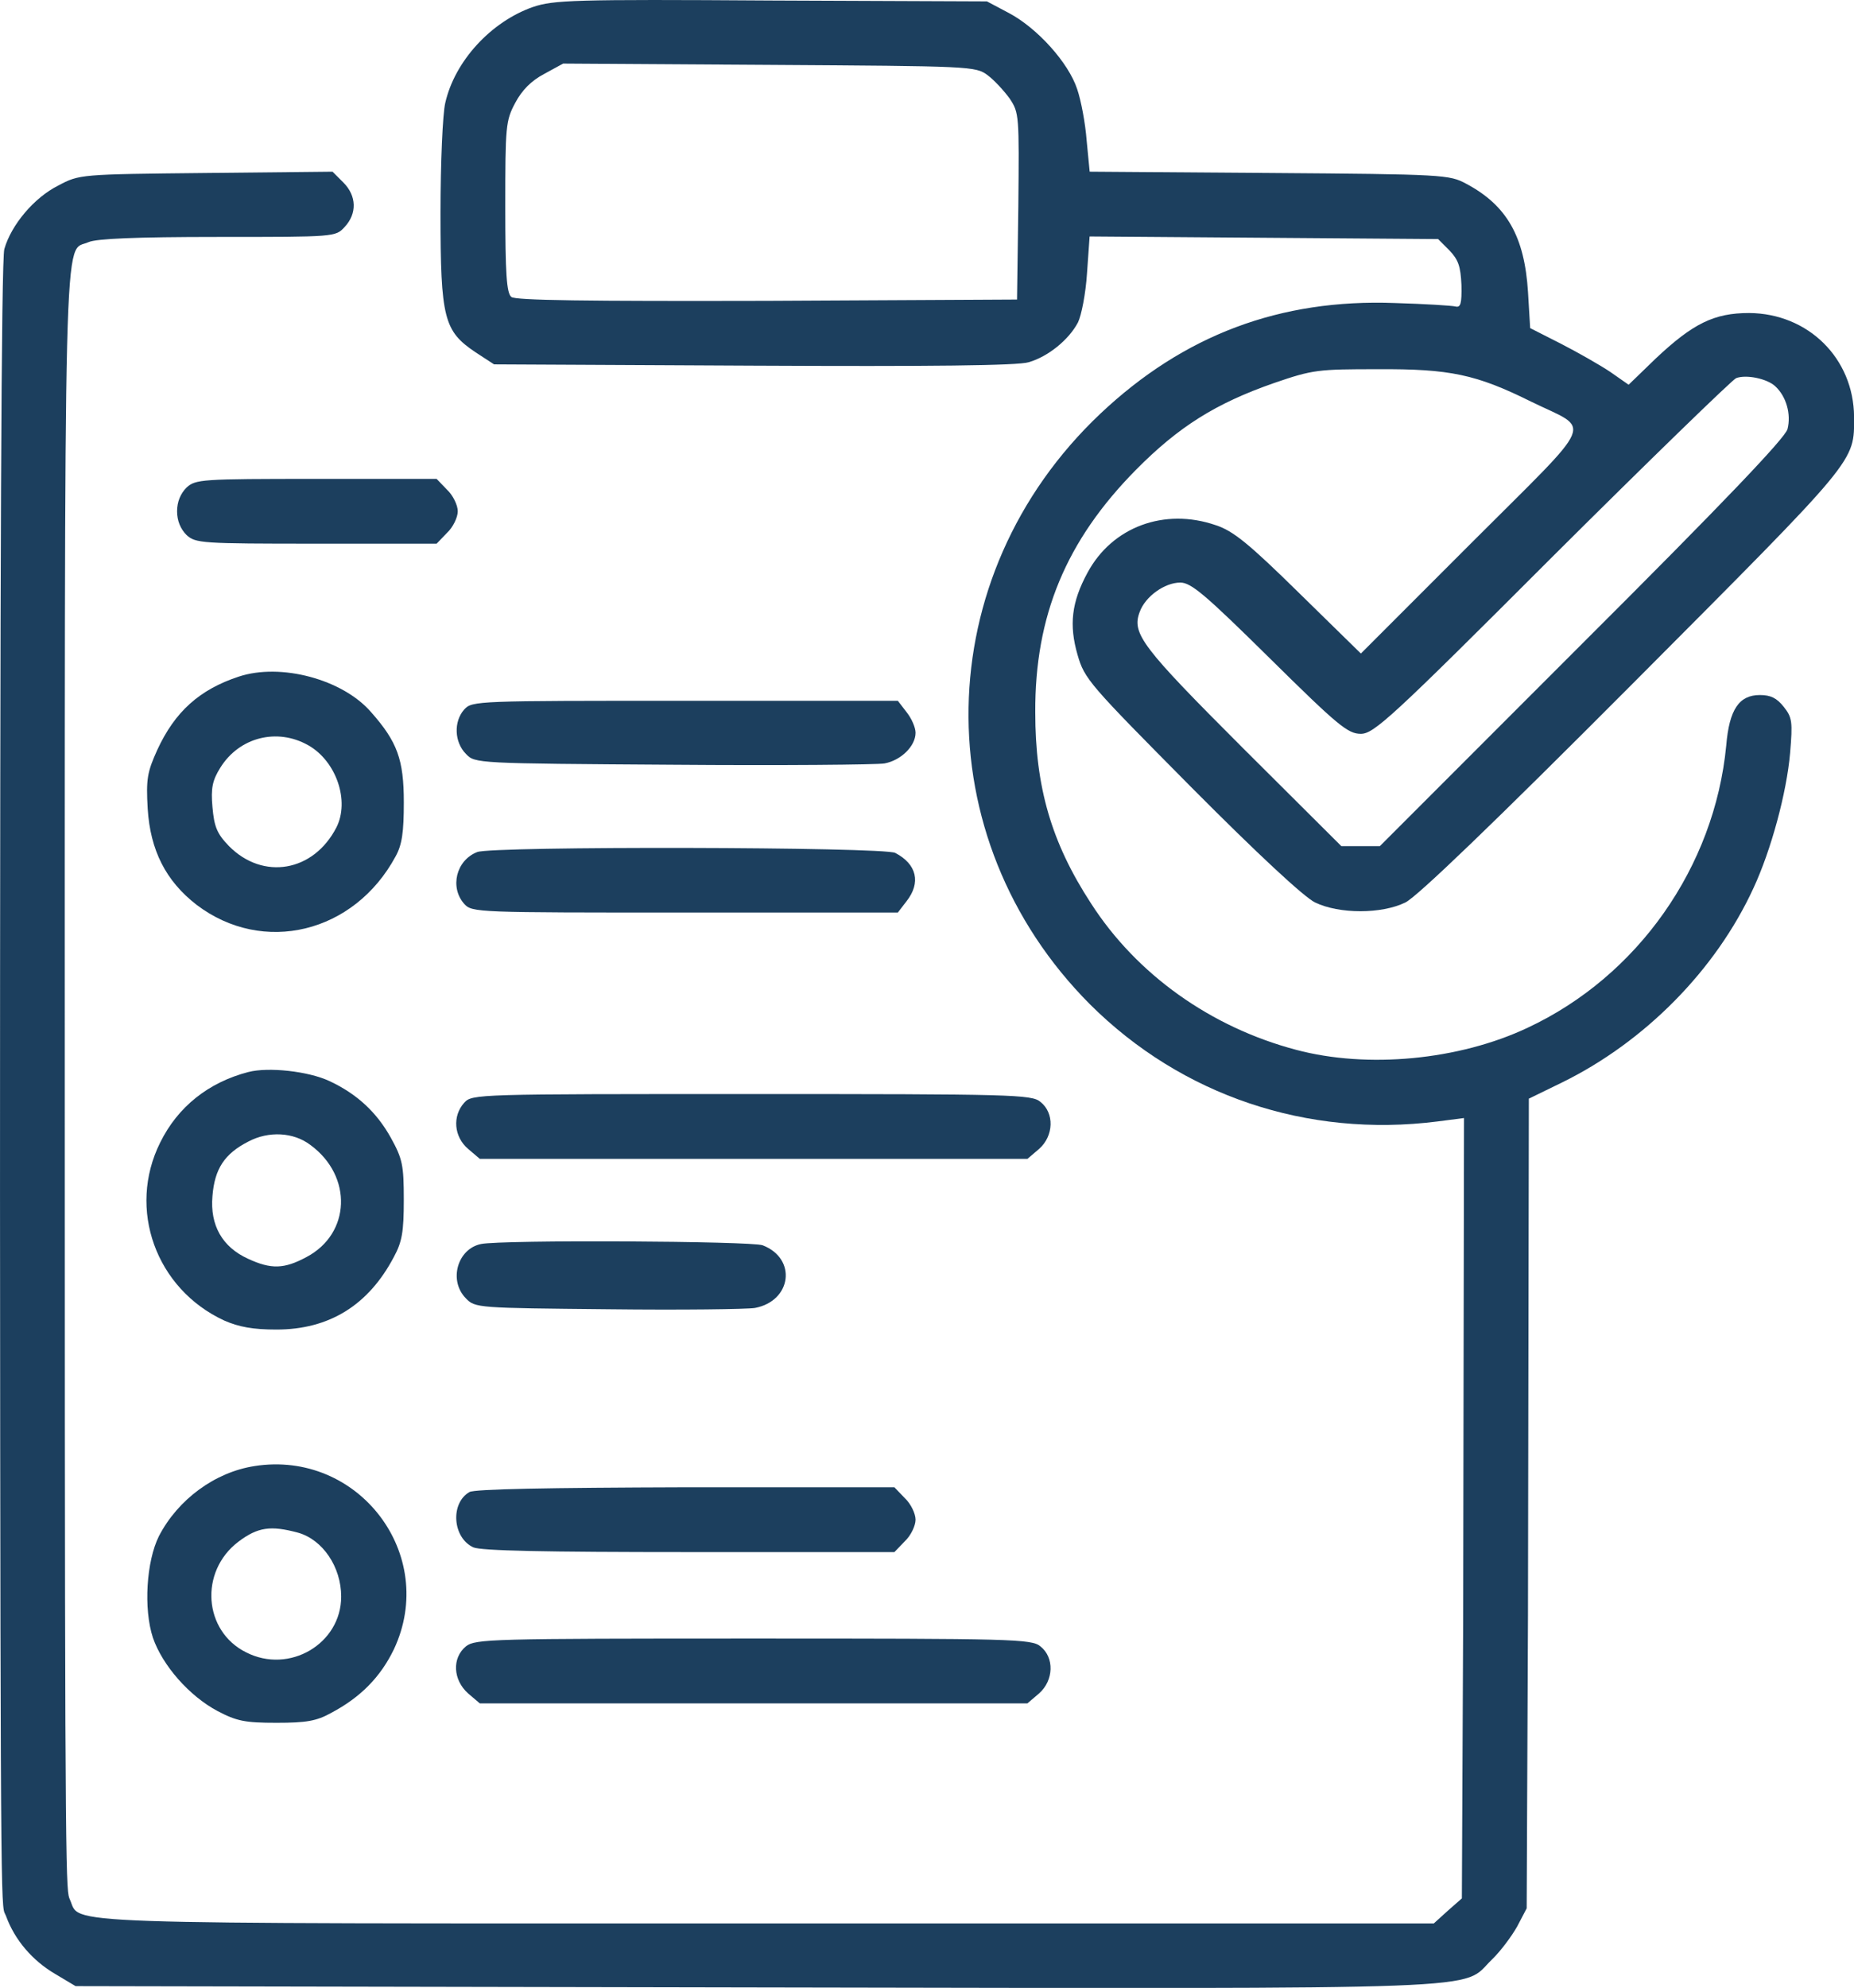 <?xml version="1.0" encoding="UTF-8"?>
<!DOCTYPE svg PUBLIC "-//W3C//DTD SVG 1.1//EN" "http://www.w3.org/Graphics/SVG/1.1/DTD/svg11.dtd">
<!-- Creator: CorelDRAW 2018 (64 Bit) -->
<svg xmlns="http://www.w3.org/2000/svg" xml:space="preserve" width="27.39mm" height="29.35mm" version="1.1" style="shape-rendering:geometricPrecision; text-rendering:geometricPrecision; image-rendering:optimizeQuality; fill-rule:evenodd; clip-rule:evenodd"
viewBox="0 0 785.56 841.78"
 xmlns:xlink="http://www.w3.org/1999/xlink">
 <defs>
  <style type="text/css">
   <![CDATA[
    .fil0 {fill:#1C3F5E}
   ]]>
  </style>
 </defs>
 <g id="Camada_x0020_1">
  <g id="_3002730089552">
   <path class="fil0" d="M225.81 2.96c-17.75,6.22 -33.12,22.87 -37.15,40.62 -1.1,4.57 -2.01,25.43 -2.01,46.66 0,44.65 1.47,49.96 14.82,58.92l7.87 5.13 109.79 0.55c75.03,0.37 112.17,0 116.75,-1.46 8.23,-2.38 17.02,-9.52 20.86,-16.84 1.46,-2.93 3.3,-12.26 3.84,-20.86l1.1 -15.55 73.74 0.55 73.92 0.55 4.76 4.76c3.84,4.02 4.76,6.77 5.13,14.64 0.18,8.05 -0.37,9.7 -2.56,9.15 -1.46,-0.37 -12.99,-1.1 -25.62,-1.46 -48.67,-1.83 -89.48,13.54 -124.8,46.84 -72.83,68.8 -74.66,179.69 -4.39,250.14 38.79,38.61 92.04,56.54 147.12,49.59l11.34 -1.46 -0.36 212.45 -0.55 117.98 -6.04 5.31 -5.86 5.31 -282.9 0c-307.42,0 -290.22,0.55 -294.97,-10.07 -1.65,-3.66 -2.19,-1.59 -2.19,-299.86 0,-423.98 -0.73,-397.08 10.06,-402.02 3.29,-1.47 19.94,-2.2 54.71,-2.2 49.77,0 49.95,0 53.8,-4.21 5.31,-5.67 5.13,-13.18 -0.55,-18.85l-4.57 -4.57 -53.62 0.55c-53.43,0.55 -53.62,0.55 -62.58,5.31 -10.25,5.12 -19.94,16.65 -22.87,26.9 -1.28,4.57 -1.83,134.49 -1.83,400.19 0.18,323.89 0.55,300.05 2.56,305.72 3.66,10.06 11.16,18.85 20.86,24.52l8.6 5.13 288.21 0.55c319.86,0.55 298.45,1.28 311.81,-11.71 3.66,-3.48 8.42,-9.88 10.8,-14.09l4.03 -7.69 0.55 -124.01 0.37 -218.85 14.27 -6.95c34.95,-17.2 64.96,-47.58 80.88,-82.16 7.5,-16.1 14.09,-40.44 15.55,-57.28 1.1,-13.18 0.91,-15.01 -2.74,-19.58 -2.93,-3.66 -5.49,-4.94 -10.06,-4.94 -8.78,0 -12.99,6.04 -14.27,21.41 -4.94,51.42 -37.51,97.71 -84.17,119.49 -29.09,13.72 -67.89,17.38 -98.08,9.33 -36.05,-9.52 -67.52,-31.84 -86.92,-62.03 -16.84,-25.8 -23.6,-49.41 -23.6,-80.88 -0.18,-40.81 12.99,-72.65 42.64,-102.66 18.11,-18.3 33.85,-28.18 58.55,-36.78 16.47,-5.67 18.67,-5.85 43.92,-5.85 30.56,-0.18 41.72,2.19 64.96,13.72 25.8,12.63 28.55,6.04 -25.07,59.65l-47.03 47.03 -26.17 -25.62c-21.41,-21.04 -28,-26.35 -35.32,-28.73 -21.78,-7.5 -43.92,0.73 -54.35,20.13 -6.77,12.44 -7.87,22.14 -4.21,34.77 2.93,10.25 4.94,12.44 48.13,56 28.37,28.55 47.94,46.66 52.52,48.86 10.25,4.94 28.18,4.94 38.25,0 4.94,-2.38 37.69,-33.85 96.43,-92.78 95.89,-96.25 93.69,-93.5 93.69,-112.9 -0.18,-24.7 -19.39,-43.74 -44.46,-43.92 -14.82,0 -23.79,4.39 -39.71,19.39l-11.35 10.98 -7.87 -5.49c-4.39,-2.93 -13.72,-8.23 -20.86,-11.9l-12.99 -6.59 -0.91 -15.19c-1.46,-23.6 -8.97,-36.78 -26.17,-45.93 -7.14,-3.84 -9.33,-4.03 -83.44,-4.57l-76.12 -0.55 -1.28 -13.18c-0.55,-7.32 -2.38,-17.02 -4.02,-21.78 -3.66,-11.16 -16.84,-25.8 -28.91,-32.21l-9.33 -4.94 -91.49 -0.37c-83.81,-0.55 -92.23,-0.18 -100.83,2.74l0 0zm192.68 28.91c2.74,2.01 6.95,6.59 9.33,9.88 4.02,6.04 4.02,7.14 3.66,45.56l-0.55 39.53 -105.95 0.55c-76.67,0.18 -106.68,-0.18 -108.33,-1.65 -2.01,-1.65 -2.56,-9.88 -2.56,-38.25 0,-34.04 0.18,-36.41 4.21,-43.92 2.93,-5.49 6.77,-9.33 12.26,-12.26l8.05 -4.39 87.29 0.55c85.45,0.55 87.47,0.55 92.59,4.39l0 0zm333.76 131.75c4.57,4.21 6.77,11.71 5.13,18.11 -1.1,3.84 -27.08,31.11 -87.1,90.94l-85.64 85.64 -8.23 0 -8.05 0 -41.72 -41.54c-42.82,-42.82 -47.21,-48.49 -43.74,-57.64 2.38,-6.59 10.61,-12.44 17.2,-12.44 4.57,0 10.43,4.94 37.88,32.02 28.91,28.55 33.12,32.02 38.61,32.02 5.49,0 12.63,-6.4 81.06,-74.84 41.35,-41.17 76.49,-75.21 77.95,-75.76 4.21,-1.65 13.17,0.18 16.65,3.48l-0 0z"/>
   <path class="fil0" d="M79.05 206.44c-2.56,2.56 -4.02,6.04 -4.02,10.06 0,4.03 1.46,7.5 4.02,10.06 3.84,3.48 6.22,3.66 54.9,3.66l51.05 0 4.39 -4.57c2.56,-2.38 4.57,-6.59 4.57,-9.15 0,-2.56 -2.01,-6.77 -4.57,-9.15l-4.39 -4.57 -51.05 0c-48.67,0 -51.05,0.18 -54.9,3.66l0 0z"/>
   <path class="fil0" d="M101.19 286.5c-16.65,5.49 -27.08,14.82 -34.58,31.11 -4.21,9.33 -4.76,12.26 -4.03,24.89 1.1,17.57 7.69,30.56 20.68,40.62 28.18,21.41 66.79,12.08 84.36,-20.49 2.74,-4.94 3.48,-10.25 3.48,-22.88 0,-18.11 -2.74,-25.62 -13.91,-38.24 -12.08,-13.91 -38.25,-20.86 -56,-15.01l0 0zm29.46 29.1c11.89,6.77 17.57,23.6 11.89,34.77 -9.7,18.85 -31.11,22.51 -45.56,7.87 -5.13,-5.31 -6.22,-8.23 -6.96,-16.47 -0.73,-8.05 0,-11.34 3.3,-16.65 8.05,-12.99 24.15,-17.02 37.33,-9.51z"/>
   <path class="fil0" d="M196.71 300.41c-4.57,5.12 -4.21,13.91 0.73,18.85 3.84,4.02 4.21,4.02 87.65,4.57 45.93,0.37 86.37,0 89.66,-0.55 6.96,-1.28 13.18,-7.32 13.18,-12.99 0,-2.19 -1.65,-6.04 -3.84,-8.78l-3.66 -4.76 -90.21 0c-88.02,0 -90.21,0 -93.5,3.66l0 0z"/>
   <path class="fil0" d="M202.2 360.8c-8.97,3.48 -11.71,15 -5.49,21.96 3.29,3.66 5.49,3.66 93.5,3.66l90.21 0 3.66 -4.76c6.22,-7.87 4.39,-15.74 -4.76,-20.5 -4.76,-2.56 -171.09,-2.93 -177.13,-0.36z"/>
   <path class="fil0" d="M105.22 453.94c-16.84,4.39 -29.83,14.64 -37.33,29.83 -14.09,28.18 -1.83,62.03 27.08,75.39 6.22,2.74 12.26,3.84 22.14,3.84 22.32,0 38.98,-10.25 49.77,-30.74 3.48,-6.4 4.21,-10.61 4.21,-24.15 0,-14.82 -0.55,-17.38 -5.49,-26.35 -6.04,-10.8 -14.27,-18.48 -25.98,-23.97 -8.97,-4.21 -25.98,-6.04 -34.4,-3.84l0 0zm26.35 30.93c17.93,13.17 17.02,37.51 -1.65,47.39 -9.51,5.13 -15.01,5.31 -24.89,0.73 -10.8,-4.94 -16.1,-14.09 -15.01,-26.53 0.91,-11.53 5.13,-17.93 15.19,-23.06 8.6,-4.57 19.21,-4.02 26.35,1.47l0 0z"/>
   <path class="fil0" d="M196.71 466.93c-5.13,5.67 -4.39,14.46 1.65,19.58l4.94 4.21 116.01 0 116.02 0 4.94 -4.21c6.22,-5.49 6.59,-15.19 0.55,-19.94 -3.66,-3.11 -12.08,-3.3 -122.42,-3.3 -116.38,0 -118.39,0 -121.68,3.66z"/>
   <path class="fil0" d="M203.85 526.77c-10.06,2.01 -13.91,15.56 -6.4,23.06 3.84,4.03 5.12,4.03 60.2,4.57 30.93,0.37 58.92,0 62.22,-0.55 15.55,-2.93 17.93,-20.86 3.29,-26.53 -4.76,-1.83 -110.52,-2.38 -119.31,-0.55z"/>
   <path class="fil0" d="M107.78 620.82c-16.65,2.56 -32.39,14.09 -40.44,29.64 -5.31,10.61 -6.59,30.74 -2.56,43 4.02,11.71 15.37,24.71 27.45,31.11 8.05,4.21 11.53,4.94 24.89,4.94 12.63,0 17.02,-0.73 23.24,-4.21 12.44,-6.59 20.86,-15.19 26.53,-26.9 18.85,-40.07 -15.01,-84.54 -59.11,-77.59l0 0zm18.48 28.18c10.43,2.93 18.3,14.46 18.3,27.08 0,19.95 -21.96,32.94 -40.26,23.61 -18.11,-8.97 -19.94,-34.22 -3.3,-46.85 8.24,-6.22 13.73,-6.95 25.25,-3.84z"/>
   <path class="fil0" d="M198.91 631.8c-8.23,4.76 -7.14,19.4 1.65,23.42 3.3,1.46 30.38,2.01 91.49,2.01l86.92 0 4.39 -4.57c2.56,-2.38 4.57,-6.59 4.57,-9.15 0,-2.56 -2.01,-6.77 -4.57,-9.15l-4.39 -4.57 -88.38 0c-58.37,0.18 -89.48,0.73 -91.68,2.01l0 -0z"/>
   <path class="fil0" d="M197.44 697.13c-6.04,4.94 -5.49,14.27 0.91,19.95l4.94 4.21 116.01 0 116.02 0 4.94 -4.21c6.22,-5.49 6.59,-15.19 0.55,-19.95 -3.66,-3.11 -12.08,-3.29 -121.51,-3.29 -111.62,0 -117.84,0.18 -121.87,3.29z"/>
  </g>
 </g>
</svg>
